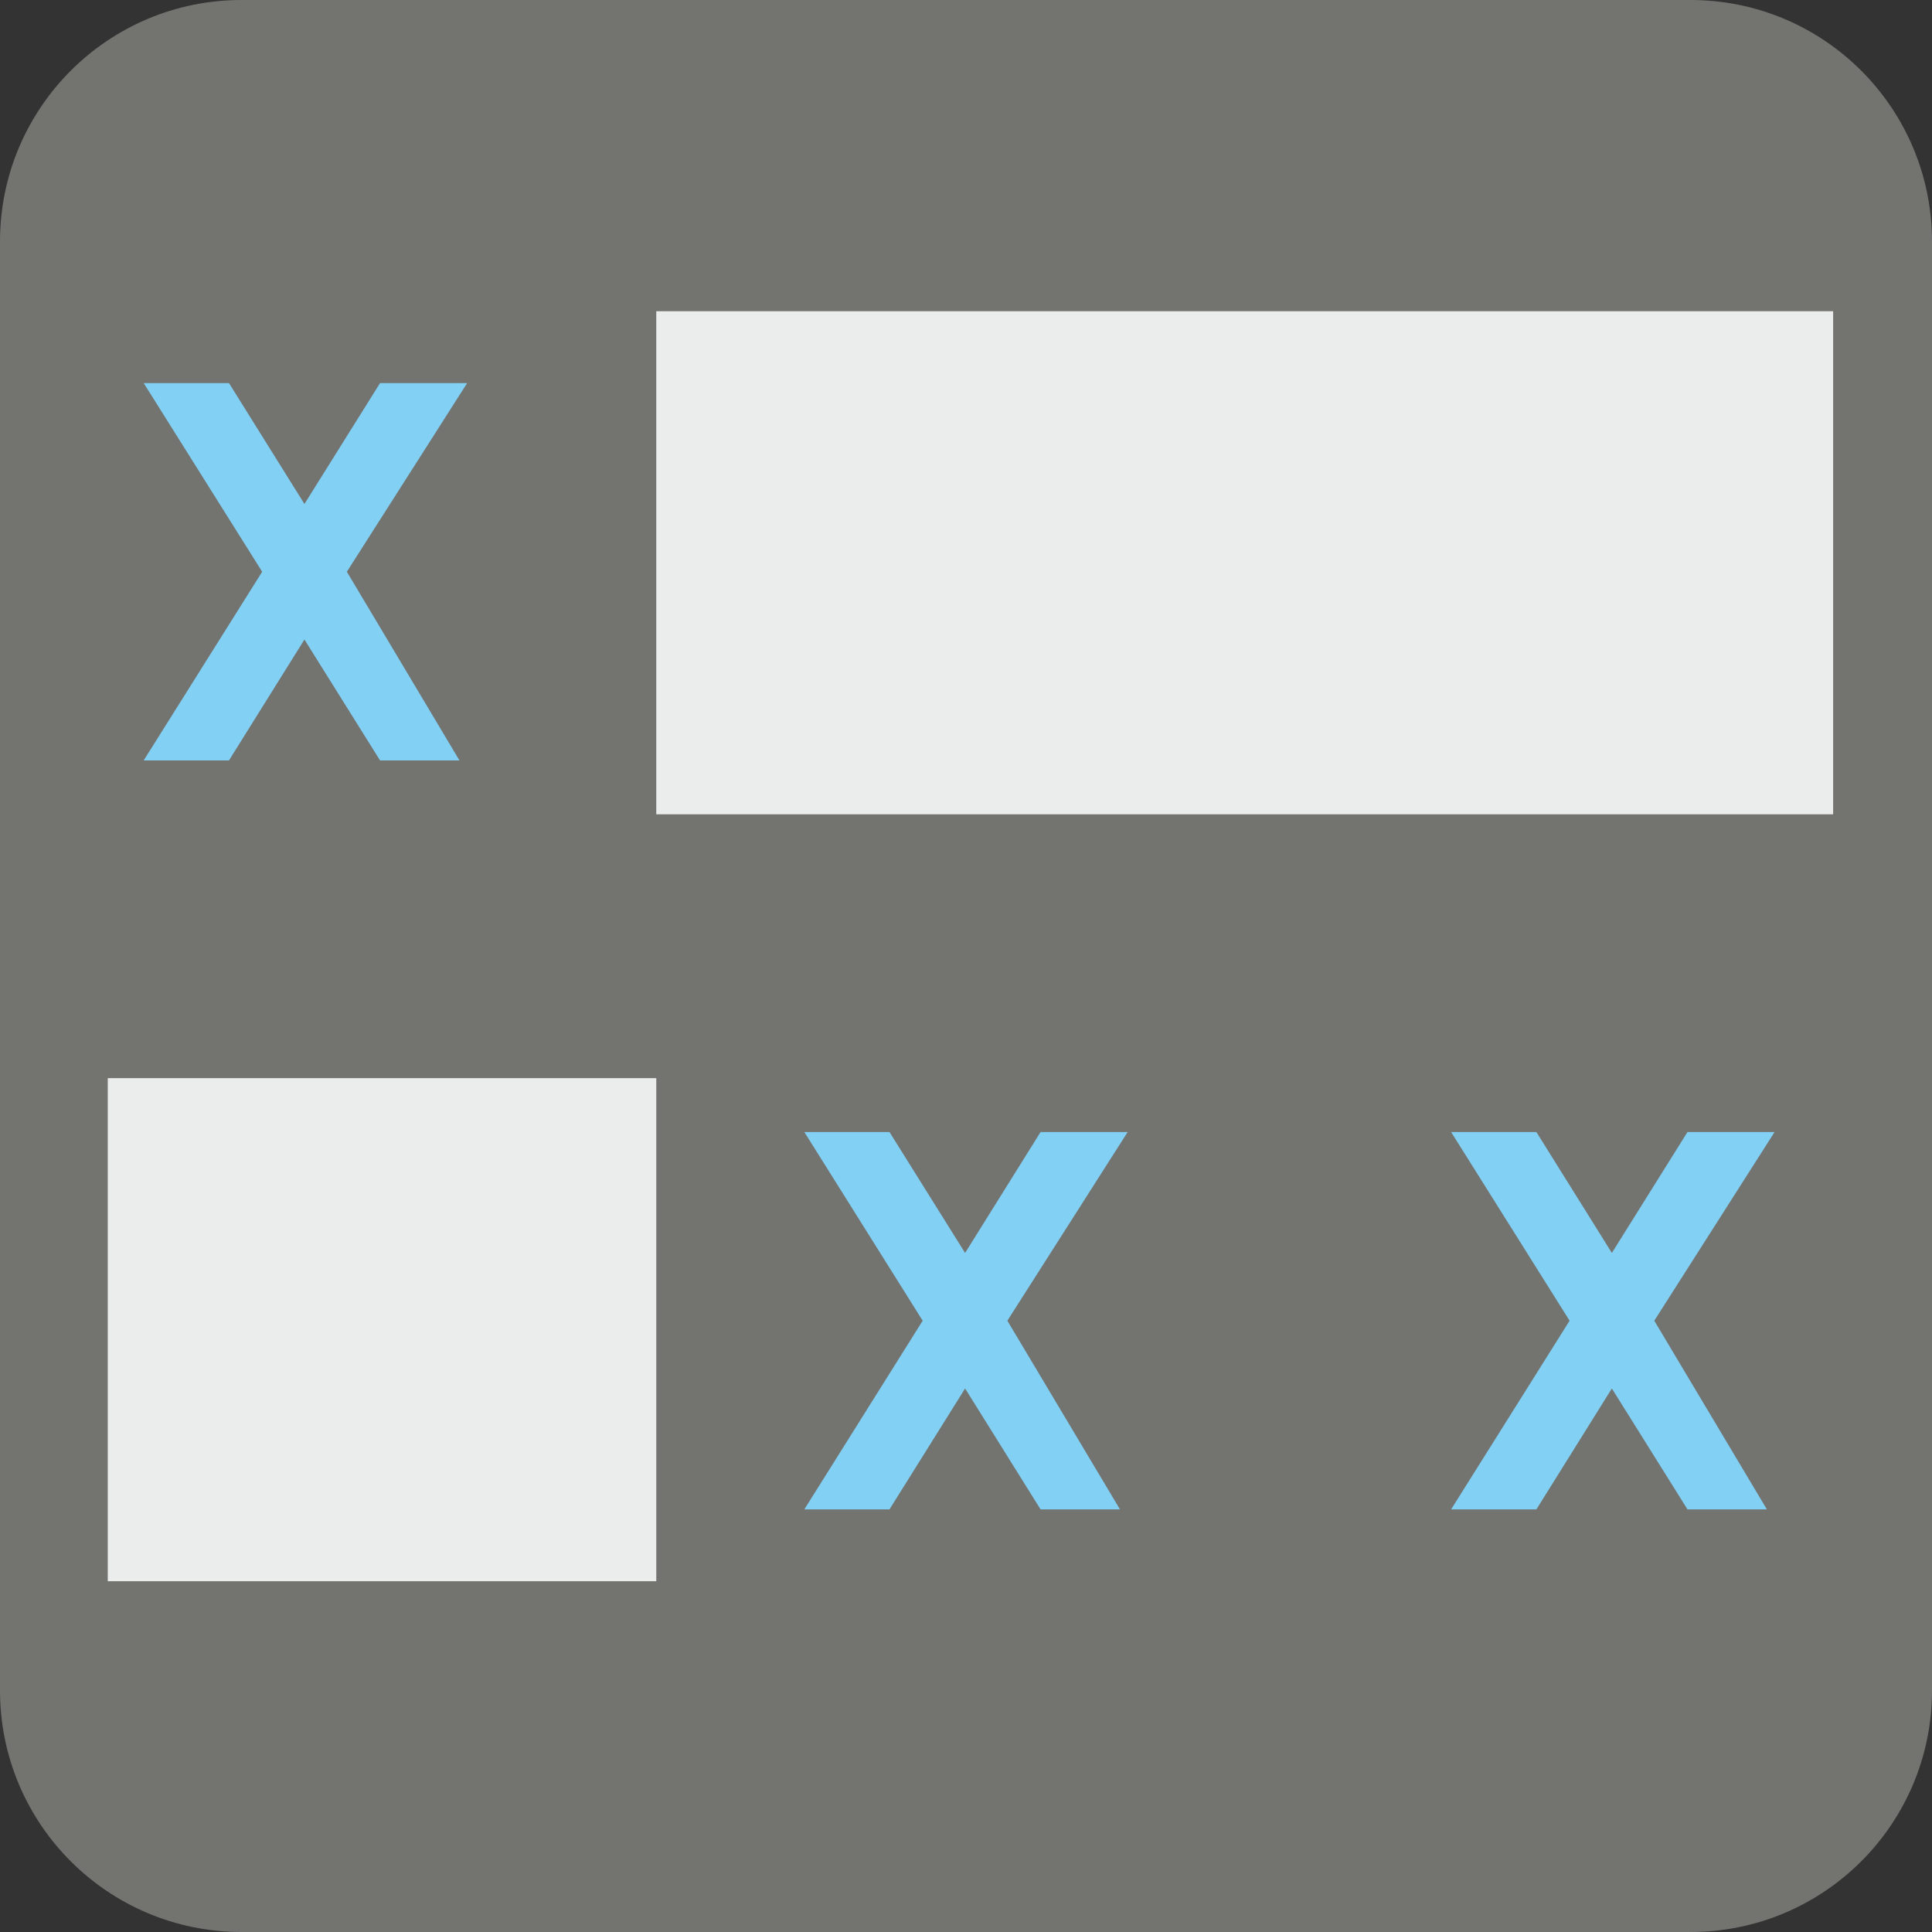 <?xml version="1.0" encoding="UTF-8" standalone="no"?>
<!DOCTYPE svg PUBLIC "-//W3C//DTD SVG 1.1//EN" "http://www.w3.org/Graphics/SVG/1.1/DTD/svg11.dtd">
<svg version="1.1" xmlns="http://www.w3.org/2000/svg" xmlns:xlink="http://www.w3.org/1999/xlink" preserveAspectRatio="xMidYMid meet" viewBox="0 0 128 128" width="128" height="128"><rect x="0" y="0" width="128" height="128" fill="#333333" stroke="none"/><defs><path d="M128 16C128 38.4 128 89.6 128 112C128 120.84 120.84 128 112 128C89.6 128 38.4 128 16 128C7.16 128 0 120.84 0 112C0 89.6 0 38.4 0 16C0 7.16 7.16 0 16 0C38.4 0 89.6 0 112 0C120.84 0 128 7.16 128 16Z" id="e1eEoCgsg8"></path><path d="M43.48 71.43L43.48 104.76L7.14 104.76L7.14 71.43L43.48 71.43Z" id="a2Alwf6l3m"></path><path d="M74.2 100L68.94 100L63.94 91.99L58.93 100L53.29 100L61.13 87.5L53.29 75L58.93 75L63.94 83.01L68.94 75L74.71 75L66.74 87.5L74.2 100Z" id="b1tavnNahm"></path><path d="M74.2 100L68.94 100L63.94 91.99L58.93 100L53.29 100L61.13 87.5L53.29 75L58.93 75L63.94 83.01L68.94 75L74.71 75L66.74 87.5L74.2 100Z" id="dJHjUAjpP"></path><path d="M117.06 100L111.8 100L106.79 91.99L101.79 100L96.14 100L103.99 87.5L96.14 75L101.79 75L106.79 83.01L111.8 75L117.57 75L109.6 87.5L117.06 100Z" id="aYzSdphZE"></path><path d="M117.06 100L111.8 100L106.79 91.99L101.79 100L96.14 100L103.99 87.5L96.14 75L101.79 75L106.79 83.01L111.8 75L117.57 75L109.6 87.5L117.06 100Z" id="bZk70y9yD"></path><path d="M43.48 20.62L43.48 53.95L121.45 53.95L121.45 20.62L43.48 20.62Z" id="bzyE4xtLS"></path><path d="M30.44 50.38L25.18 50.38L20.17 42.37L15.17 50.38L9.52 50.38L17.37 37.88L9.52 25.38L15.17 25.38L20.17 33.39L25.18 25.38L30.95 25.38L22.98 37.88L30.44 50.38Z" id="c9bxjHaxJ"></path><path d="M30.44 50.38L25.18 50.38L20.17 42.37L15.17 50.38L9.52 50.38L17.37 37.88L9.52 25.38L15.17 25.38L20.17 33.39L25.18 25.38L30.95 25.38L22.98 37.88L30.44 50.38Z" id="b3GERaWW1"></path></defs><g><g><g><use xlink:href="#e1eEoCgsg8" opacity="1" fill="#737370" fill-opacity="1"></use><g><use xlink:href="#e1eEoCgsg8" opacity="1" fill-opacity="0" stroke="#000000" stroke-width="1" stroke-opacity="0"></use></g></g><g><use xlink:href="#a2Alwf6l3m" opacity="1" fill="#ebeded" fill-opacity="1"></use><g><use xlink:href="#a2Alwf6l3m" opacity="1" fill-opacity="0" stroke="#000000" stroke-width="1" stroke-opacity="0"></use></g></g><g><use xlink:href="#b1tavnNahm" opacity="1" fill="#82d1f5" fill-opacity="1"></use><g><use xlink:href="#b1tavnNahm" opacity="1" fill-opacity="0" stroke="#000000" stroke-width="1" stroke-opacity="0"></use></g></g><g><use xlink:href="#dJHjUAjpP" opacity="1" fill="#000000" fill-opacity="0"></use><g><use xlink:href="#dJHjUAjpP" opacity="1" fill-opacity="0" stroke="#82d1f5" stroke-width="0" stroke-opacity="1"></use></g></g><g><use xlink:href="#aYzSdphZE" opacity="1" fill="#82d1f5" fill-opacity="1"></use><g><use xlink:href="#aYzSdphZE" opacity="1" fill-opacity="0" stroke="#000000" stroke-width="1" stroke-opacity="0"></use></g></g><g><use xlink:href="#bZk70y9yD" opacity="1" fill="#000000" fill-opacity="0"></use><g><use xlink:href="#bZk70y9yD" opacity="1" fill-opacity="0" stroke="#82d1f5" stroke-width="0" stroke-opacity="1"></use></g></g><g><use xlink:href="#bzyE4xtLS" opacity="1" fill="#ebeded" fill-opacity="1"></use><g><use xlink:href="#bzyE4xtLS" opacity="1" fill-opacity="0" stroke="#000000" stroke-width="1" stroke-opacity="0"></use></g></g><g><use xlink:href="#c9bxjHaxJ" opacity="1" fill="#82d1f5" fill-opacity="1"></use><g><use xlink:href="#c9bxjHaxJ" opacity="1" fill-opacity="0" stroke="#000000" stroke-width="1" stroke-opacity="0"></use></g></g><g><use xlink:href="#b3GERaWW1" opacity="1" fill="#000000" fill-opacity="0"></use><g><use xlink:href="#b3GERaWW1" opacity="1" fill-opacity="0" stroke="#82d1f5" stroke-width="0" stroke-opacity="1"></use></g></g></g></g></svg>
